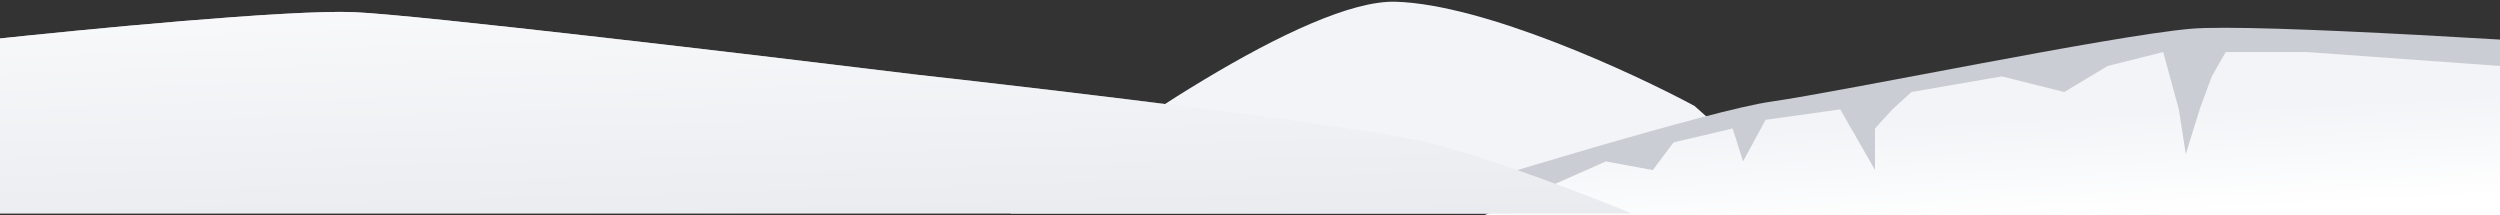 <svg width="1440" height="124" viewBox="0 0 1440 124" fill="none" xmlns="http://www.w3.org/2000/svg">
<rect x="0" y="0" width="1440" height="124" fill="#333333" stroke="none"/>
<path d="M804 1C752.8 -0.6 634.667 81.667 582 123H1046L976 61C940 41.667 855.2 2.6 804 1Z" fill="#F2F4F7"/>
<path d="M1020 58.564C986.4 63.364 855.333 103.231 794 122.564H1558V30.564C1474.67 24.564 1298.8 13.364 1262 16.564C1216 20.564 1062 52.564 1020 58.564Z" fill="#CBCDD5"/>
<path d="M925 93L855 124H1440V38L1329 30H1282L1274 44L1267 63L1259 89L1255 63L1246 30L1214 38L1189 53L1153 44L1101 53L1090 63L1080 74V98L1060 63L1017 69L1004 93L998 74L964 82L952 98L925 93Z" fill="#F2F4F7"/>
<path d="M925 93L855 124H1440V38L1329 30H1282L1274 44L1267 63L1259 89L1255 63L1246 30L1214 38L1189 53L1153 44L1101 53L1090 63L1080 74V98L1060 63L1017 69L1004 93L998 74L964 82L952 98L925 93Z" fill="url(#paint0_linear)"/>
<path d="M204 7.001C167.2 5.401 47.333 17 -8 23V123H940C917.333 113.667 862.8 92.6 826 83.001C789.2 73.4 612 52.334 528 43.001C435.333 31.667 240.8 8.601 204 7.001Z" fill="#E6E8ED"/>
<path d="M204 7.001C167.2 5.401 47.333 17 -8 23V123H940C917.333 113.667 862.8 92.6 826 83.001C789.2 73.4 612 52.334 528 43.001C435.333 31.667 240.8 8.601 204 7.001Z" fill="url(#paint1_linear)" fill-opacity="0.8"/>
<defs>
<linearGradient id="paint0_linear" x1="1223" y1="124" x2="1220" y2="65" gradientUnits="userSpaceOnUse">
<stop stop-color="white"/>
<stop offset="1" stop-color="white" stop-opacity="0"/>
</linearGradient>
<linearGradient id="paint1_linear" x1="466" y1="-19" x2="471" y2="163" gradientUnits="userSpaceOnUse">
<stop stop-color="white"/>
<stop offset="1" stop-color="white" stop-opacity="0"/>
</linearGradient>
</defs>
</svg>
